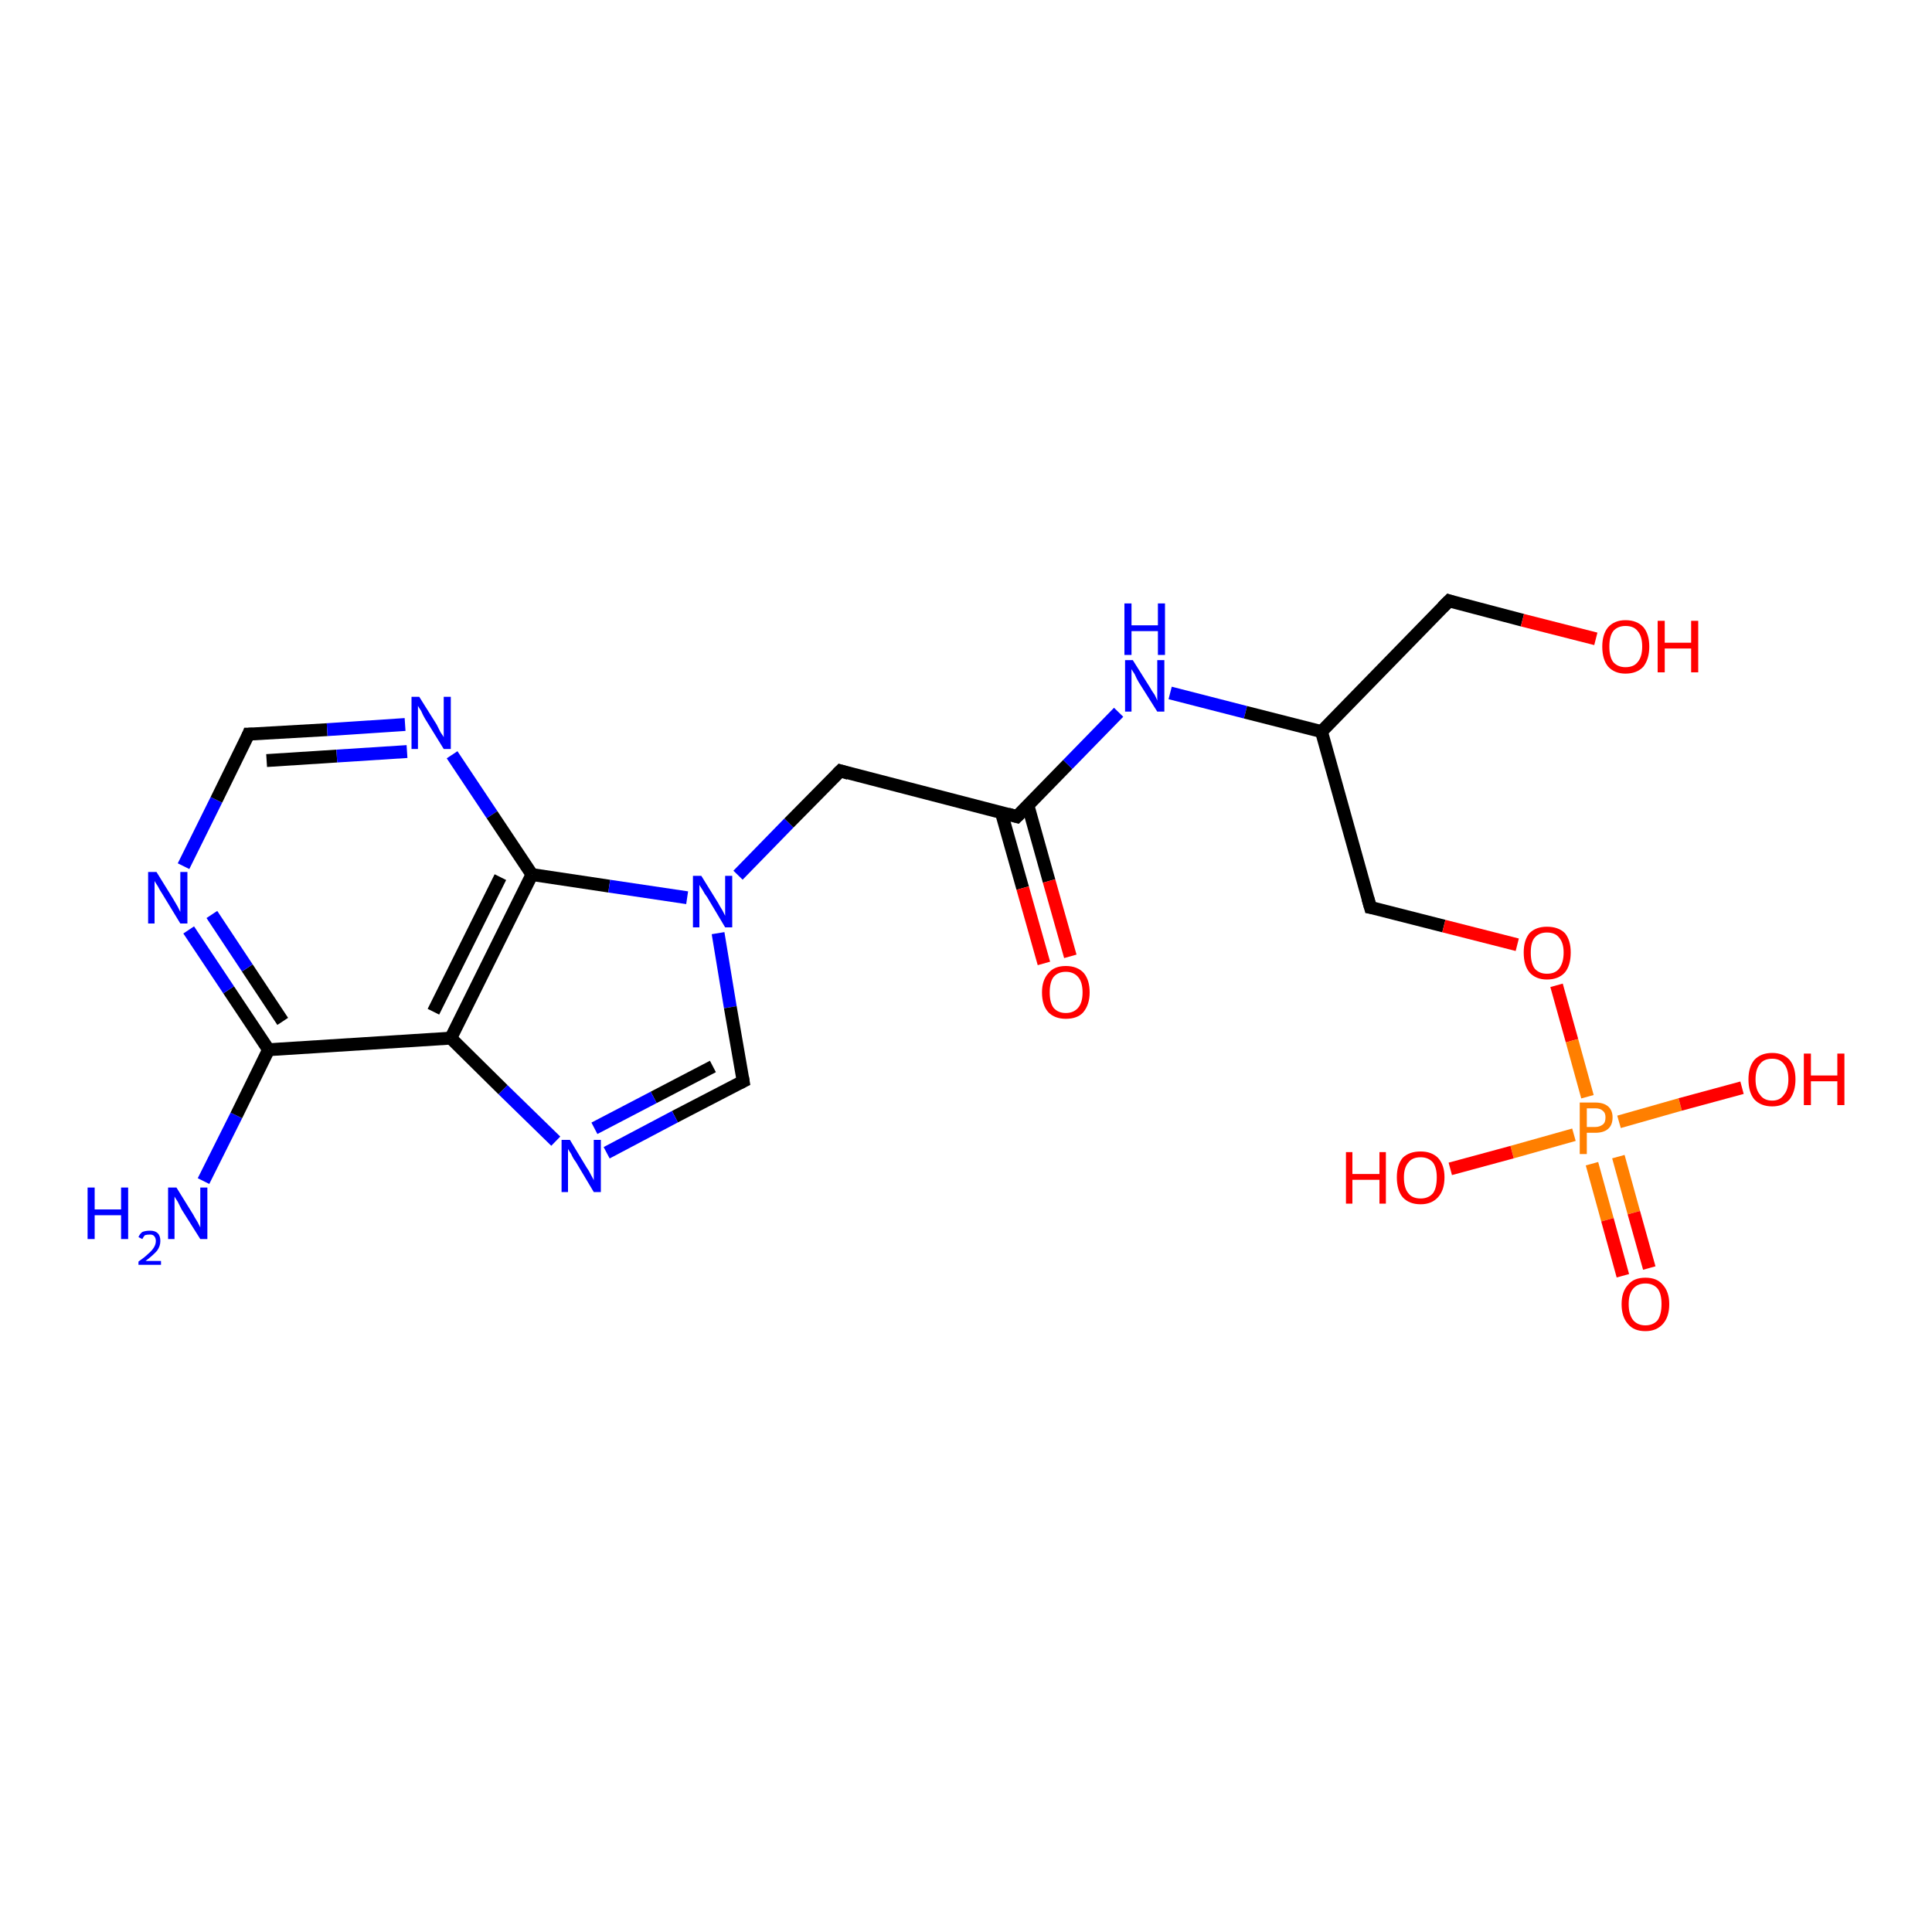 <?xml version='1.0' encoding='iso-8859-1'?>
<svg version='1.1' baseProfile='full'
              xmlns='http://www.w3.org/2000/svg'
                      xmlns:rdkit='http://www.rdkit.org/xml'
                      xmlns:xlink='http://www.w3.org/1999/xlink'
                  xml:space='preserve'
width='300px' height='300px' viewBox='0 0 300 300'>
<!-- END OF HEADER -->
<rect style='opacity:1.0;fill:#FFFFFF;stroke:none' width='300.0' height='300.0' x='0.0' y='0.0'> </rect>
<path class='bond-0 atom-0 atom-1' d='M 31.6,183.4 L 36.7,173.2' style='fill:none;fill-rule:evenodd;stroke:#0000FF;stroke-width:2.0px;stroke-linecap:butt;stroke-linejoin:miter;stroke-opacity:1' />
<path class='bond-0 atom-0 atom-1' d='M 36.7,173.2 L 41.7,163.0' style='fill:none;fill-rule:evenodd;stroke:#000000;stroke-width:2.0px;stroke-linecap:butt;stroke-linejoin:miter;stroke-opacity:1' />
<path class='bond-1 atom-1 atom-2' d='M 41.7,163.0 L 35.5,153.7' style='fill:none;fill-rule:evenodd;stroke:#000000;stroke-width:2.0px;stroke-linecap:butt;stroke-linejoin:miter;stroke-opacity:1' />
<path class='bond-1 atom-1 atom-2' d='M 35.5,153.7 L 29.3,144.4' style='fill:none;fill-rule:evenodd;stroke:#0000FF;stroke-width:2.0px;stroke-linecap:butt;stroke-linejoin:miter;stroke-opacity:1' />
<path class='bond-1 atom-1 atom-2' d='M 43.9,158.6 L 38.4,150.3' style='fill:none;fill-rule:evenodd;stroke:#000000;stroke-width:2.0px;stroke-linecap:butt;stroke-linejoin:miter;stroke-opacity:1' />
<path class='bond-1 atom-1 atom-2' d='M 38.4,150.3 L 32.9,142.0' style='fill:none;fill-rule:evenodd;stroke:#0000FF;stroke-width:2.0px;stroke-linecap:butt;stroke-linejoin:miter;stroke-opacity:1' />
<path class='bond-2 atom-2 atom-3' d='M 28.5,134.5 L 33.6,124.2' style='fill:none;fill-rule:evenodd;stroke:#0000FF;stroke-width:2.0px;stroke-linecap:butt;stroke-linejoin:miter;stroke-opacity:1' />
<path class='bond-2 atom-2 atom-3' d='M 33.6,124.2 L 38.6,114.0' style='fill:none;fill-rule:evenodd;stroke:#000000;stroke-width:2.0px;stroke-linecap:butt;stroke-linejoin:miter;stroke-opacity:1' />
<path class='bond-3 atom-3 atom-4' d='M 38.6,114.0 L 50.8,113.3' style='fill:none;fill-rule:evenodd;stroke:#000000;stroke-width:2.0px;stroke-linecap:butt;stroke-linejoin:miter;stroke-opacity:1' />
<path class='bond-3 atom-3 atom-4' d='M 50.8,113.3 L 62.9,112.5' style='fill:none;fill-rule:evenodd;stroke:#0000FF;stroke-width:2.0px;stroke-linecap:butt;stroke-linejoin:miter;stroke-opacity:1' />
<path class='bond-3 atom-3 atom-4' d='M 41.4,118.1 L 52.3,117.4' style='fill:none;fill-rule:evenodd;stroke:#000000;stroke-width:2.0px;stroke-linecap:butt;stroke-linejoin:miter;stroke-opacity:1' />
<path class='bond-3 atom-3 atom-4' d='M 52.3,117.4 L 63.2,116.7' style='fill:none;fill-rule:evenodd;stroke:#0000FF;stroke-width:2.0px;stroke-linecap:butt;stroke-linejoin:miter;stroke-opacity:1' />
<path class='bond-4 atom-4 atom-5' d='M 70.2,117.2 L 76.4,126.5' style='fill:none;fill-rule:evenodd;stroke:#0000FF;stroke-width:2.0px;stroke-linecap:butt;stroke-linejoin:miter;stroke-opacity:1' />
<path class='bond-4 atom-4 atom-5' d='M 76.4,126.5 L 82.6,135.8' style='fill:none;fill-rule:evenodd;stroke:#000000;stroke-width:2.0px;stroke-linecap:butt;stroke-linejoin:miter;stroke-opacity:1' />
<path class='bond-5 atom-5 atom-6' d='M 82.6,135.8 L 94.6,137.6' style='fill:none;fill-rule:evenodd;stroke:#000000;stroke-width:2.0px;stroke-linecap:butt;stroke-linejoin:miter;stroke-opacity:1' />
<path class='bond-5 atom-5 atom-6' d='M 94.6,137.6 L 106.7,139.4' style='fill:none;fill-rule:evenodd;stroke:#0000FF;stroke-width:2.0px;stroke-linecap:butt;stroke-linejoin:miter;stroke-opacity:1' />
<path class='bond-6 atom-6 atom-7' d='M 114.6,135.9 L 122.5,127.8' style='fill:none;fill-rule:evenodd;stroke:#0000FF;stroke-width:2.0px;stroke-linecap:butt;stroke-linejoin:miter;stroke-opacity:1' />
<path class='bond-6 atom-6 atom-7' d='M 122.5,127.8 L 130.5,119.7' style='fill:none;fill-rule:evenodd;stroke:#000000;stroke-width:2.0px;stroke-linecap:butt;stroke-linejoin:miter;stroke-opacity:1' />
<path class='bond-7 atom-7 atom-8' d='M 130.5,119.7 L 157.9,126.8' style='fill:none;fill-rule:evenodd;stroke:#000000;stroke-width:2.0px;stroke-linecap:butt;stroke-linejoin:miter;stroke-opacity:1' />
<path class='bond-8 atom-8 atom-9' d='M 155.5,126.2 L 158.8,137.9' style='fill:none;fill-rule:evenodd;stroke:#000000;stroke-width:2.0px;stroke-linecap:butt;stroke-linejoin:miter;stroke-opacity:1' />
<path class='bond-8 atom-8 atom-9' d='M 158.8,137.9 L 162.1,149.6' style='fill:none;fill-rule:evenodd;stroke:#FF0000;stroke-width:2.0px;stroke-linecap:butt;stroke-linejoin:miter;stroke-opacity:1' />
<path class='bond-8 atom-8 atom-9' d='M 159.6,125.0 L 162.9,136.8' style='fill:none;fill-rule:evenodd;stroke:#000000;stroke-width:2.0px;stroke-linecap:butt;stroke-linejoin:miter;stroke-opacity:1' />
<path class='bond-8 atom-8 atom-9' d='M 162.9,136.8 L 166.2,148.5' style='fill:none;fill-rule:evenodd;stroke:#FF0000;stroke-width:2.0px;stroke-linecap:butt;stroke-linejoin:miter;stroke-opacity:1' />
<path class='bond-9 atom-8 atom-10' d='M 157.9,126.8 L 165.8,118.7' style='fill:none;fill-rule:evenodd;stroke:#000000;stroke-width:2.0px;stroke-linecap:butt;stroke-linejoin:miter;stroke-opacity:1' />
<path class='bond-9 atom-8 atom-10' d='M 165.8,118.7 L 173.7,110.6' style='fill:none;fill-rule:evenodd;stroke:#0000FF;stroke-width:2.0px;stroke-linecap:butt;stroke-linejoin:miter;stroke-opacity:1' />
<path class='bond-10 atom-10 atom-11' d='M 181.7,107.6 L 193.4,110.6' style='fill:none;fill-rule:evenodd;stroke:#0000FF;stroke-width:2.0px;stroke-linecap:butt;stroke-linejoin:miter;stroke-opacity:1' />
<path class='bond-10 atom-10 atom-11' d='M 193.4,110.6 L 205.2,113.6' style='fill:none;fill-rule:evenodd;stroke:#000000;stroke-width:2.0px;stroke-linecap:butt;stroke-linejoin:miter;stroke-opacity:1' />
<path class='bond-11 atom-11 atom-12' d='M 205.2,113.6 L 225.0,93.3' style='fill:none;fill-rule:evenodd;stroke:#000000;stroke-width:2.0px;stroke-linecap:butt;stroke-linejoin:miter;stroke-opacity:1' />
<path class='bond-12 atom-12 atom-13' d='M 225.0,93.3 L 236.4,96.3' style='fill:none;fill-rule:evenodd;stroke:#000000;stroke-width:2.0px;stroke-linecap:butt;stroke-linejoin:miter;stroke-opacity:1' />
<path class='bond-12 atom-12 atom-13' d='M 236.4,96.3 L 247.8,99.2' style='fill:none;fill-rule:evenodd;stroke:#FF0000;stroke-width:2.0px;stroke-linecap:butt;stroke-linejoin:miter;stroke-opacity:1' />
<path class='bond-13 atom-11 atom-14' d='M 205.2,113.6 L 212.8,140.9' style='fill:none;fill-rule:evenodd;stroke:#000000;stroke-width:2.0px;stroke-linecap:butt;stroke-linejoin:miter;stroke-opacity:1' />
<path class='bond-14 atom-14 atom-15' d='M 212.8,140.9 L 224.2,143.8' style='fill:none;fill-rule:evenodd;stroke:#000000;stroke-width:2.0px;stroke-linecap:butt;stroke-linejoin:miter;stroke-opacity:1' />
<path class='bond-14 atom-14 atom-15' d='M 224.2,143.8 L 235.6,146.7' style='fill:none;fill-rule:evenodd;stroke:#FF0000;stroke-width:2.0px;stroke-linecap:butt;stroke-linejoin:miter;stroke-opacity:1' />
<path class='bond-15 atom-15 atom-16' d='M 241.7,153.0 L 244.1,161.6' style='fill:none;fill-rule:evenodd;stroke:#FF0000;stroke-width:2.0px;stroke-linecap:butt;stroke-linejoin:miter;stroke-opacity:1' />
<path class='bond-15 atom-15 atom-16' d='M 244.1,161.6 L 246.5,170.3' style='fill:none;fill-rule:evenodd;stroke:#FF7F00;stroke-width:2.0px;stroke-linecap:butt;stroke-linejoin:miter;stroke-opacity:1' />
<path class='bond-16 atom-16 atom-17' d='M 251.4,174.2 L 260.9,171.5' style='fill:none;fill-rule:evenodd;stroke:#FF7F00;stroke-width:2.0px;stroke-linecap:butt;stroke-linejoin:miter;stroke-opacity:1' />
<path class='bond-16 atom-16 atom-17' d='M 260.9,171.5 L 270.5,168.9' style='fill:none;fill-rule:evenodd;stroke:#FF0000;stroke-width:2.0px;stroke-linecap:butt;stroke-linejoin:miter;stroke-opacity:1' />
<path class='bond-17 atom-16 atom-18' d='M 244.4,176.2 L 234.8,178.9' style='fill:none;fill-rule:evenodd;stroke:#FF7F00;stroke-width:2.0px;stroke-linecap:butt;stroke-linejoin:miter;stroke-opacity:1' />
<path class='bond-17 atom-16 atom-18' d='M 234.8,178.9 L 225.2,181.5' style='fill:none;fill-rule:evenodd;stroke:#FF0000;stroke-width:2.0px;stroke-linecap:butt;stroke-linejoin:miter;stroke-opacity:1' />
<path class='bond-18 atom-16 atom-19' d='M 247.2,180.7 L 249.6,189.4' style='fill:none;fill-rule:evenodd;stroke:#FF7F00;stroke-width:2.0px;stroke-linecap:butt;stroke-linejoin:miter;stroke-opacity:1' />
<path class='bond-18 atom-16 atom-19' d='M 249.6,189.4 L 252.0,198.1' style='fill:none;fill-rule:evenodd;stroke:#FF0000;stroke-width:2.0px;stroke-linecap:butt;stroke-linejoin:miter;stroke-opacity:1' />
<path class='bond-18 atom-16 atom-19' d='M 251.3,179.6 L 253.7,188.3' style='fill:none;fill-rule:evenodd;stroke:#FF7F00;stroke-width:2.0px;stroke-linecap:butt;stroke-linejoin:miter;stroke-opacity:1' />
<path class='bond-18 atom-16 atom-19' d='M 253.7,188.3 L 256.1,196.9' style='fill:none;fill-rule:evenodd;stroke:#FF0000;stroke-width:2.0px;stroke-linecap:butt;stroke-linejoin:miter;stroke-opacity:1' />
<path class='bond-19 atom-6 atom-20' d='M 111.5,144.9 L 113.4,156.4' style='fill:none;fill-rule:evenodd;stroke:#0000FF;stroke-width:2.0px;stroke-linecap:butt;stroke-linejoin:miter;stroke-opacity:1' />
<path class='bond-19 atom-6 atom-20' d='M 113.4,156.4 L 115.4,167.9' style='fill:none;fill-rule:evenodd;stroke:#000000;stroke-width:2.0px;stroke-linecap:butt;stroke-linejoin:miter;stroke-opacity:1' />
<path class='bond-20 atom-20 atom-21' d='M 115.4,167.9 L 104.8,173.4' style='fill:none;fill-rule:evenodd;stroke:#000000;stroke-width:2.0px;stroke-linecap:butt;stroke-linejoin:miter;stroke-opacity:1' />
<path class='bond-20 atom-20 atom-21' d='M 104.8,173.4 L 94.2,179.0' style='fill:none;fill-rule:evenodd;stroke:#0000FF;stroke-width:2.0px;stroke-linecap:butt;stroke-linejoin:miter;stroke-opacity:1' />
<path class='bond-20 atom-20 atom-21' d='M 110.7,165.6 L 101.5,170.4' style='fill:none;fill-rule:evenodd;stroke:#000000;stroke-width:2.0px;stroke-linecap:butt;stroke-linejoin:miter;stroke-opacity:1' />
<path class='bond-20 atom-20 atom-21' d='M 101.5,170.4 L 92.3,175.2' style='fill:none;fill-rule:evenodd;stroke:#0000FF;stroke-width:2.0px;stroke-linecap:butt;stroke-linejoin:miter;stroke-opacity:1' />
<path class='bond-21 atom-21 atom-22' d='M 86.3,177.2 L 78.1,169.2' style='fill:none;fill-rule:evenodd;stroke:#0000FF;stroke-width:2.0px;stroke-linecap:butt;stroke-linejoin:miter;stroke-opacity:1' />
<path class='bond-21 atom-21 atom-22' d='M 78.1,169.2 L 70.0,161.2' style='fill:none;fill-rule:evenodd;stroke:#000000;stroke-width:2.0px;stroke-linecap:butt;stroke-linejoin:miter;stroke-opacity:1' />
<path class='bond-22 atom-22 atom-1' d='M 70.0,161.2 L 41.7,163.0' style='fill:none;fill-rule:evenodd;stroke:#000000;stroke-width:2.0px;stroke-linecap:butt;stroke-linejoin:miter;stroke-opacity:1' />
<path class='bond-23 atom-22 atom-5' d='M 70.0,161.2 L 82.6,135.8' style='fill:none;fill-rule:evenodd;stroke:#000000;stroke-width:2.0px;stroke-linecap:butt;stroke-linejoin:miter;stroke-opacity:1' />
<path class='bond-23 atom-22 atom-5' d='M 67.3,157.1 L 77.7,136.2' style='fill:none;fill-rule:evenodd;stroke:#000000;stroke-width:2.0px;stroke-linecap:butt;stroke-linejoin:miter;stroke-opacity:1' />
<path d='M 38.4,114.5 L 38.6,114.0 L 39.2,114.0' style='fill:none;stroke:#000000;stroke-width:2.0px;stroke-linecap:butt;stroke-linejoin:miter;stroke-opacity:1;' />
<path d='M 130.1,120.1 L 130.5,119.7 L 131.8,120.1' style='fill:none;stroke:#000000;stroke-width:2.0px;stroke-linecap:butt;stroke-linejoin:miter;stroke-opacity:1;' />
<path d='M 156.5,126.4 L 157.9,126.8 L 158.3,126.4' style='fill:none;stroke:#000000;stroke-width:2.0px;stroke-linecap:butt;stroke-linejoin:miter;stroke-opacity:1;' />
<path d='M 224.0,94.3 L 225.0,93.3 L 225.6,93.5' style='fill:none;stroke:#000000;stroke-width:2.0px;stroke-linecap:butt;stroke-linejoin:miter;stroke-opacity:1;' />
<path d='M 212.4,139.5 L 212.8,140.9 L 213.4,141.0' style='fill:none;stroke:#000000;stroke-width:2.0px;stroke-linecap:butt;stroke-linejoin:miter;stroke-opacity:1;' />
<path d='M 115.3,167.3 L 115.4,167.9 L 114.8,168.2' style='fill:none;stroke:#000000;stroke-width:2.0px;stroke-linecap:butt;stroke-linejoin:miter;stroke-opacity:1;' />
<path class='atom-0' d='M 13.6 184.4
L 14.7 184.4
L 14.7 187.8
L 18.8 187.8
L 18.8 184.4
L 19.9 184.4
L 19.9 192.4
L 18.8 192.4
L 18.8 188.7
L 14.7 188.7
L 14.7 192.4
L 13.6 192.4
L 13.6 184.4
' fill='#0000FF'/>
<path class='atom-0' d='M 21.5 192.1
Q 21.7 191.6, 22.1 191.3
Q 22.6 191.1, 23.3 191.1
Q 24.1 191.1, 24.5 191.5
Q 24.9 191.9, 24.9 192.7
Q 24.9 193.5, 24.4 194.2
Q 23.8 194.9, 22.6 195.8
L 25.0 195.8
L 25.0 196.4
L 21.5 196.4
L 21.5 195.9
Q 22.5 195.2, 23.0 194.7
Q 23.6 194.2, 23.9 193.7
Q 24.2 193.2, 24.2 192.7
Q 24.2 192.2, 23.9 191.9
Q 23.7 191.7, 23.3 191.7
Q 22.8 191.7, 22.5 191.8
Q 22.3 192.0, 22.1 192.4
L 21.5 192.1
' fill='#0000FF'/>
<path class='atom-0' d='M 27.4 184.4
L 30.0 188.6
Q 30.2 189.0, 30.7 189.8
Q 31.1 190.6, 31.1 190.6
L 31.1 184.4
L 32.2 184.4
L 32.2 192.4
L 31.1 192.4
L 28.2 187.8
Q 27.9 187.2, 27.6 186.6
Q 27.2 186.0, 27.1 185.8
L 27.1 192.4
L 26.1 192.4
L 26.1 184.4
L 27.4 184.4
' fill='#0000FF'/>
<path class='atom-2' d='M 24.3 135.4
L 26.9 139.6
Q 27.2 140.1, 27.6 140.8
Q 28.0 141.6, 28.0 141.6
L 28.0 135.4
L 29.1 135.4
L 29.1 143.4
L 28.0 143.4
L 25.2 138.8
Q 24.8 138.2, 24.5 137.6
Q 24.1 137.0, 24.0 136.8
L 24.0 143.4
L 23.0 143.4
L 23.0 135.4
L 24.3 135.4
' fill='#0000FF'/>
<path class='atom-4' d='M 65.1 108.2
L 67.8 112.5
Q 68.0 112.9, 68.4 113.7
Q 68.9 114.4, 68.9 114.5
L 68.9 108.2
L 70.0 108.2
L 70.0 116.3
L 68.9 116.3
L 66.0 111.6
Q 65.7 111.1, 65.4 110.4
Q 65.0 109.8, 64.9 109.6
L 64.9 116.3
L 63.9 116.3
L 63.9 108.2
L 65.1 108.2
' fill='#0000FF'/>
<path class='atom-6' d='M 108.9 136.0
L 111.5 140.2
Q 111.7 140.6, 112.2 141.4
Q 112.6 142.2, 112.6 142.2
L 112.6 136.0
L 113.7 136.0
L 113.7 144.0
L 112.6 144.0
L 109.8 139.3
Q 109.4 138.8, 109.1 138.2
Q 108.7 137.6, 108.6 137.4
L 108.6 144.0
L 107.6 144.0
L 107.6 136.0
L 108.9 136.0
' fill='#0000FF'/>
<path class='atom-9' d='M 161.8 154.1
Q 161.8 152.2, 162.8 151.1
Q 163.7 150.0, 165.5 150.0
Q 167.3 150.0, 168.3 151.1
Q 169.2 152.2, 169.2 154.1
Q 169.2 156.0, 168.2 157.2
Q 167.3 158.2, 165.5 158.2
Q 163.8 158.2, 162.8 157.2
Q 161.8 156.1, 161.8 154.1
M 165.5 157.3
Q 166.7 157.3, 167.4 156.5
Q 168.1 155.7, 168.1 154.1
Q 168.1 152.5, 167.4 151.7
Q 166.7 150.9, 165.5 150.9
Q 164.3 150.9, 163.6 151.7
Q 163.0 152.5, 163.0 154.1
Q 163.0 155.7, 163.6 156.5
Q 164.3 157.3, 165.5 157.3
' fill='#FF0000'/>
<path class='atom-10' d='M 175.9 102.5
L 178.6 106.8
Q 178.8 107.2, 179.3 107.9
Q 179.7 108.7, 179.7 108.8
L 179.7 102.5
L 180.8 102.5
L 180.8 110.5
L 179.7 110.5
L 176.8 105.9
Q 176.5 105.4, 176.2 104.7
Q 175.8 104.1, 175.7 103.9
L 175.7 110.5
L 174.7 110.5
L 174.7 102.5
L 175.9 102.5
' fill='#0000FF'/>
<path class='atom-10' d='M 174.6 93.7
L 175.7 93.7
L 175.7 97.1
L 179.8 97.1
L 179.8 93.7
L 180.9 93.7
L 180.9 101.7
L 179.8 101.7
L 179.8 98.0
L 175.7 98.0
L 175.7 101.7
L 174.6 101.7
L 174.6 93.7
' fill='#0000FF'/>
<path class='atom-13' d='M 248.8 100.4
Q 248.8 98.5, 249.7 97.4
Q 250.7 96.3, 252.4 96.3
Q 254.2 96.3, 255.2 97.4
Q 256.1 98.5, 256.1 100.4
Q 256.1 102.3, 255.2 103.5
Q 254.2 104.6, 252.4 104.6
Q 250.7 104.6, 249.7 103.5
Q 248.8 102.4, 248.8 100.4
M 252.4 103.6
Q 253.7 103.6, 254.3 102.8
Q 255.0 102.0, 255.0 100.4
Q 255.0 98.8, 254.3 98.0
Q 253.7 97.2, 252.4 97.2
Q 251.2 97.2, 250.5 98.0
Q 249.9 98.8, 249.9 100.4
Q 249.9 102.0, 250.5 102.8
Q 251.2 103.6, 252.4 103.6
' fill='#FF0000'/>
<path class='atom-13' d='M 257.4 96.4
L 258.5 96.4
L 258.5 99.8
L 262.6 99.8
L 262.6 96.4
L 263.7 96.4
L 263.7 104.4
L 262.6 104.4
L 262.6 100.7
L 258.5 100.7
L 258.5 104.4
L 257.4 104.4
L 257.4 96.4
' fill='#FF0000'/>
<path class='atom-15' d='M 236.6 147.9
Q 236.6 146.0, 237.5 144.9
Q 238.5 143.9, 240.2 143.9
Q 242.0 143.9, 243.0 144.9
Q 243.9 146.0, 243.9 147.9
Q 243.9 149.9, 243.0 151.0
Q 242.0 152.1, 240.2 152.1
Q 238.5 152.1, 237.5 151.0
Q 236.6 149.9, 236.6 147.9
M 240.2 151.2
Q 241.5 151.2, 242.1 150.4
Q 242.8 149.5, 242.8 147.9
Q 242.8 146.4, 242.1 145.6
Q 241.5 144.8, 240.2 144.8
Q 239.0 144.8, 238.3 145.6
Q 237.7 146.3, 237.7 147.9
Q 237.7 149.6, 238.3 150.4
Q 239.0 151.2, 240.2 151.2
' fill='#FF0000'/>
<path class='atom-16' d='M 247.7 171.2
Q 249.0 171.2, 249.7 171.8
Q 250.4 172.4, 250.4 173.5
Q 250.4 174.7, 249.7 175.3
Q 249.0 175.9, 247.7 175.9
L 246.4 175.9
L 246.4 179.2
L 245.3 179.2
L 245.3 171.2
L 247.7 171.2
M 247.7 175.0
Q 248.4 175.0, 248.9 174.6
Q 249.3 174.3, 249.3 173.5
Q 249.3 172.8, 248.9 172.5
Q 248.5 172.1, 247.7 172.1
L 246.4 172.1
L 246.4 175.0
L 247.7 175.0
' fill='#FF7F00'/>
<path class='atom-17' d='M 271.5 167.6
Q 271.5 165.7, 272.4 164.6
Q 273.4 163.5, 275.2 163.5
Q 276.9 163.5, 277.9 164.6
Q 278.8 165.7, 278.8 167.6
Q 278.8 169.5, 277.9 170.7
Q 276.9 171.8, 275.2 171.8
Q 273.4 171.8, 272.4 170.7
Q 271.5 169.6, 271.5 167.6
M 275.2 170.9
Q 276.4 170.9, 277.0 170.0
Q 277.7 169.2, 277.7 167.6
Q 277.7 166.0, 277.0 165.2
Q 276.4 164.4, 275.2 164.4
Q 273.9 164.4, 273.3 165.2
Q 272.6 166.0, 272.6 167.6
Q 272.6 169.2, 273.3 170.0
Q 273.9 170.9, 275.2 170.9
' fill='#FF0000'/>
<path class='atom-17' d='M 280.1 163.6
L 281.2 163.6
L 281.2 167.0
L 285.3 167.0
L 285.3 163.6
L 286.4 163.6
L 286.4 171.6
L 285.3 171.6
L 285.3 167.9
L 281.2 167.9
L 281.2 171.6
L 280.1 171.6
L 280.1 163.6
' fill='#FF0000'/>
<path class='atom-18' d='M 209.0 178.9
L 210.0 178.9
L 210.0 182.3
L 214.2 182.3
L 214.2 178.9
L 215.2 178.9
L 215.2 186.9
L 214.2 186.9
L 214.2 183.2
L 210.0 183.2
L 210.0 186.9
L 209.0 186.9
L 209.0 178.9
' fill='#FF0000'/>
<path class='atom-18' d='M 216.9 182.8
Q 216.9 180.9, 217.8 179.8
Q 218.8 178.8, 220.6 178.8
Q 222.3 178.8, 223.3 179.8
Q 224.3 180.9, 224.3 182.8
Q 224.3 184.8, 223.3 185.9
Q 222.3 187.0, 220.6 187.0
Q 218.8 187.0, 217.8 185.9
Q 216.9 184.8, 216.9 182.8
M 220.6 186.1
Q 221.8 186.1, 222.5 185.3
Q 223.1 184.5, 223.1 182.8
Q 223.1 181.3, 222.5 180.5
Q 221.8 179.7, 220.6 179.7
Q 219.3 179.7, 218.7 180.5
Q 218.0 181.3, 218.0 182.8
Q 218.0 184.5, 218.7 185.3
Q 219.3 186.1, 220.6 186.1
' fill='#FF0000'/>
<path class='atom-19' d='M 251.8 202.5
Q 251.8 200.6, 252.8 199.5
Q 253.7 198.4, 255.5 198.4
Q 257.3 198.4, 258.2 199.5
Q 259.2 200.6, 259.2 202.5
Q 259.2 204.5, 258.2 205.6
Q 257.2 206.7, 255.5 206.7
Q 253.7 206.7, 252.8 205.6
Q 251.8 204.5, 251.8 202.5
M 255.5 205.8
Q 256.7 205.8, 257.4 205.0
Q 258.0 204.1, 258.0 202.5
Q 258.0 200.9, 257.4 200.1
Q 256.7 199.3, 255.5 199.3
Q 254.3 199.3, 253.6 200.1
Q 252.9 200.9, 252.9 202.5
Q 252.9 204.1, 253.6 205.0
Q 254.3 205.8, 255.5 205.8
' fill='#FF0000'/>
<path class='atom-21' d='M 88.5 177.0
L 91.1 181.3
Q 91.4 181.7, 91.8 182.5
Q 92.2 183.2, 92.2 183.3
L 92.2 177.0
L 93.3 177.0
L 93.3 185.1
L 92.2 185.1
L 89.4 180.4
Q 89.0 179.9, 88.7 179.2
Q 88.3 178.6, 88.2 178.4
L 88.2 185.1
L 87.2 185.1
L 87.2 177.0
L 88.5 177.0
' fill='#0000FF'/>
</svg>
